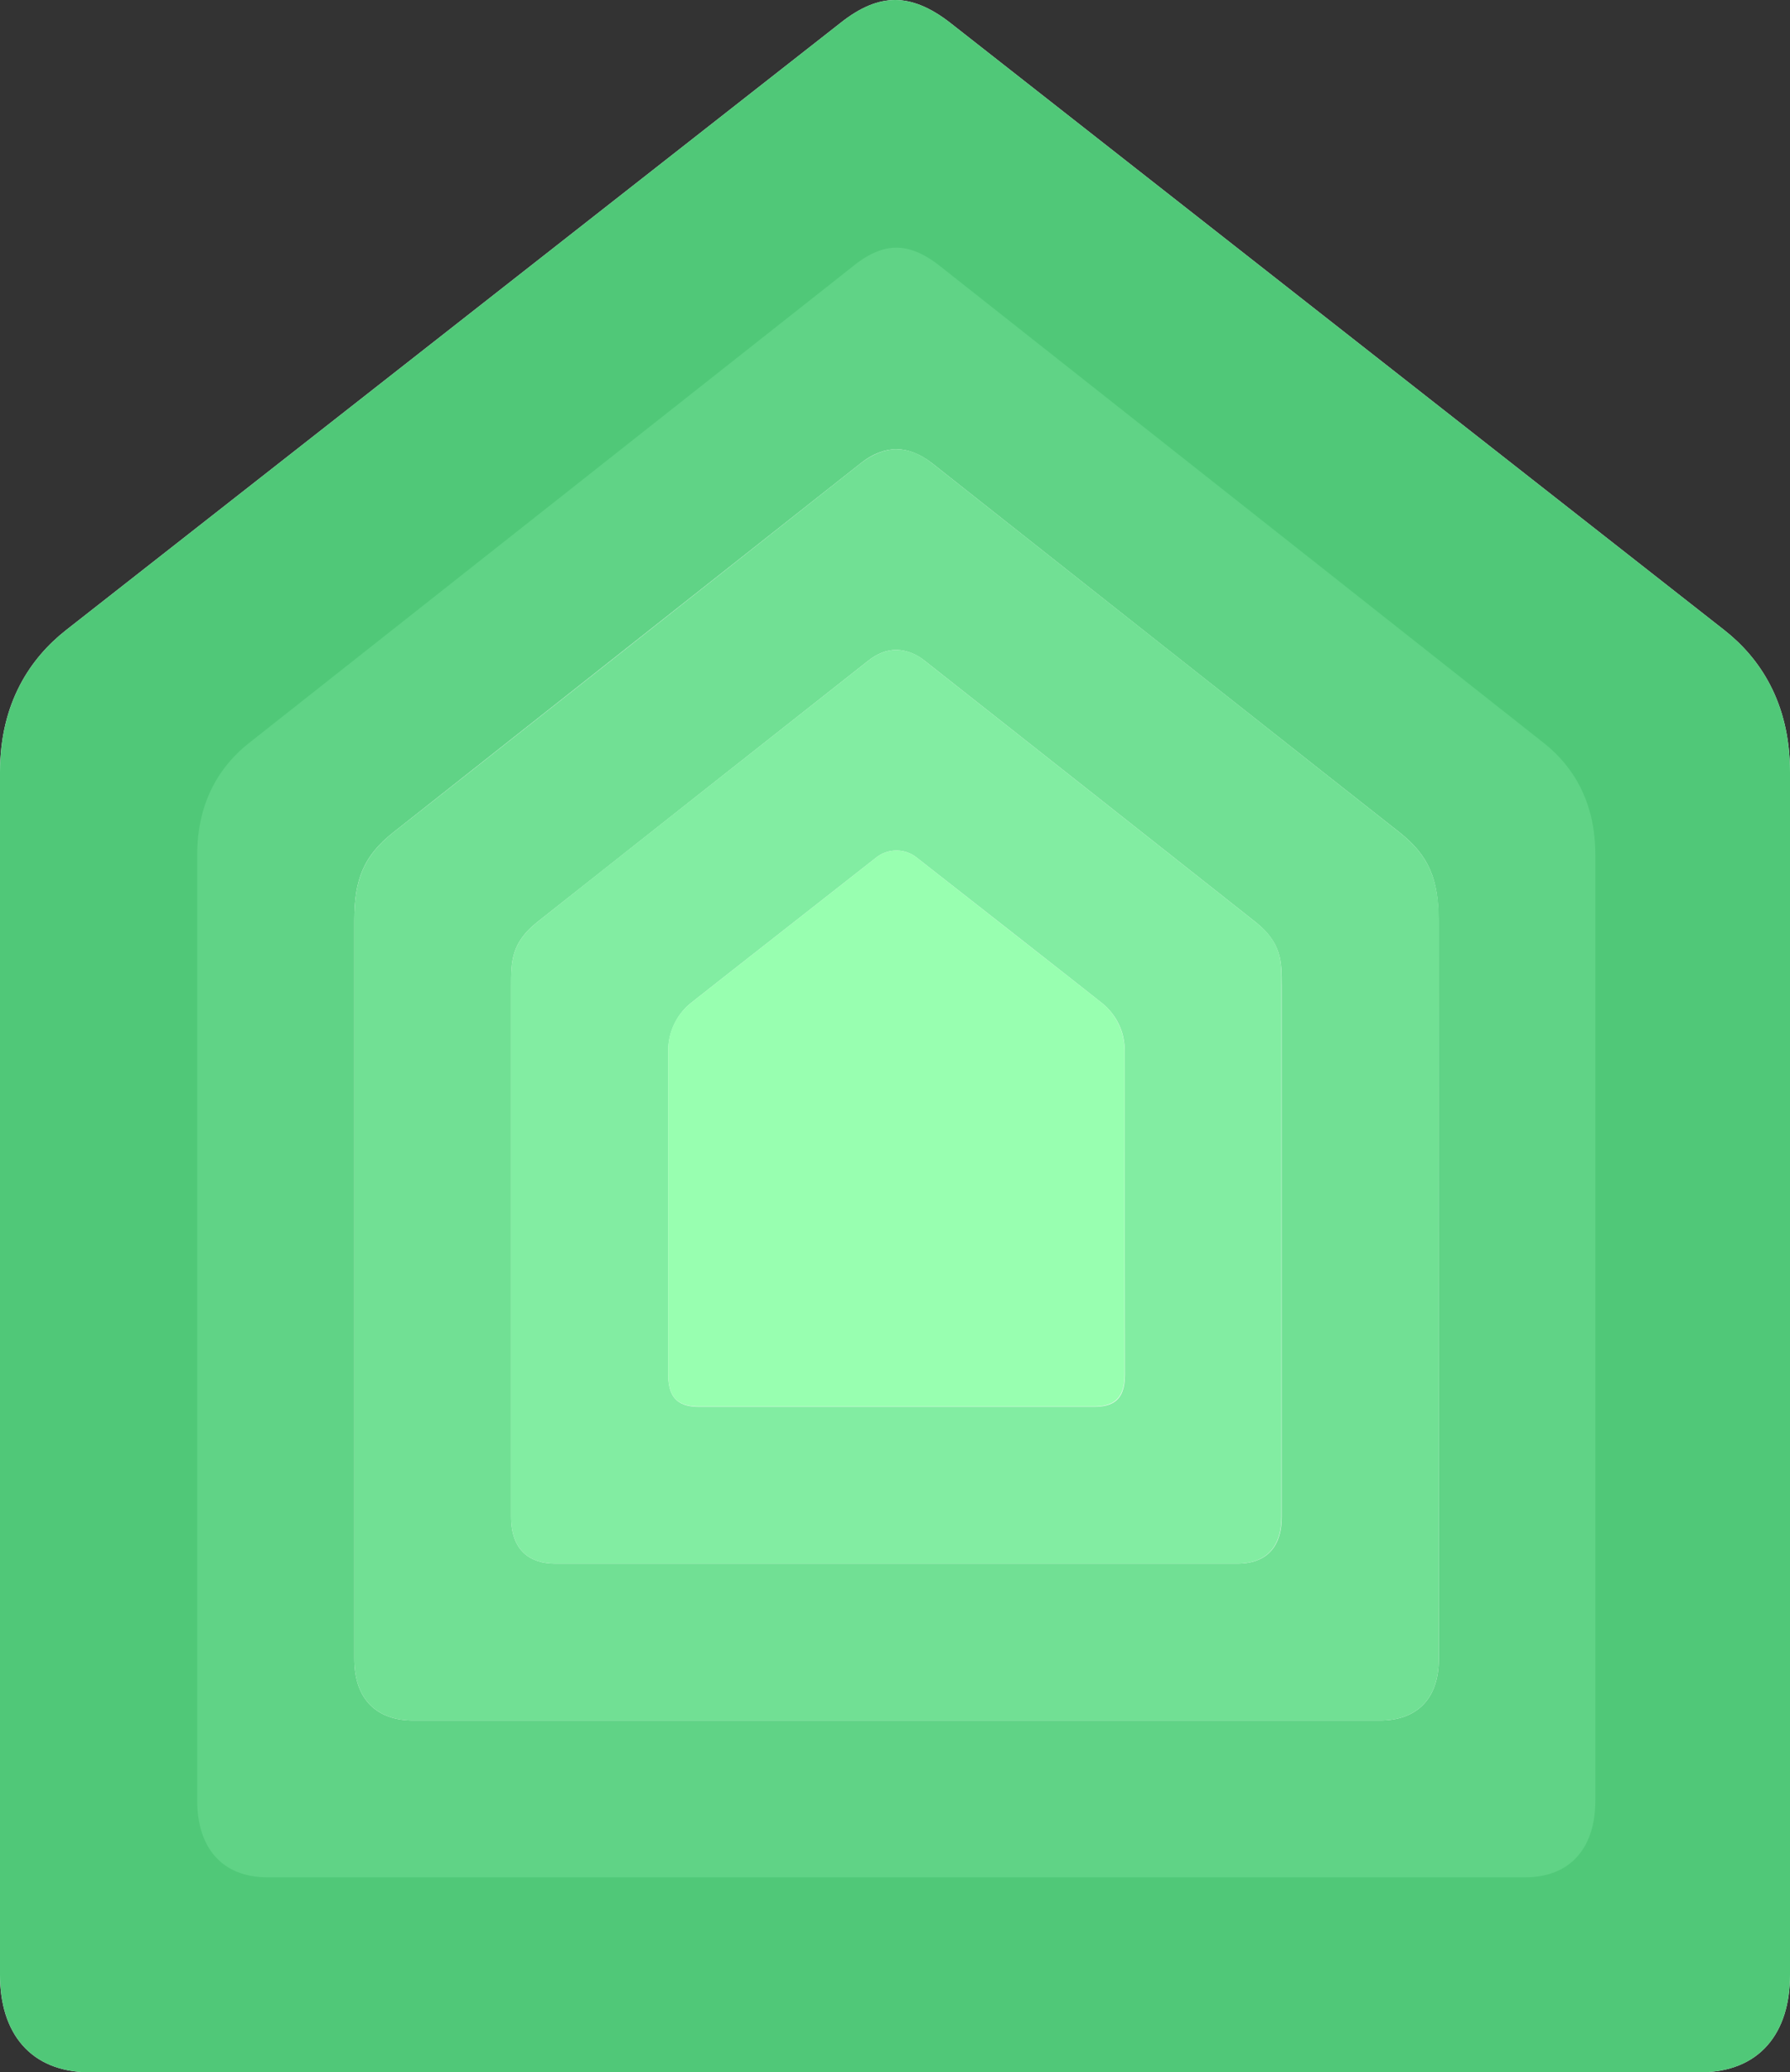 <svg fill="none" viewBox="0 0 629 728" xmlns="http://www.w3.org/2000/svg">
      <rect x="0" y="0" width="629" height="728" fill="#333333" stroke="none"/>
      <style>
        path {
          background: #f5f5f5;
        }

        :root {
          --1st-gate: #50c878;
          --2nd-gate: #60d386;
          --3rd-gate: #71e094;
          --4th-gate: #82eda2;
          --5th-gate: #98ffb0;
        }

        @media (prefers-color-scheme: dark) {
          #gate-2 {
            fill: #50c878;
          }
          #gate-3 {
            fill: #60d386;
          }
          #gate-4 {
            fill: #71e094;
          }
          #gate-5 {
            fill: #82eda2;
          }
          #gate-6 {
            fill: #98ffb0;
          }
        }

        @media (prefers-color-scheme: light) {
          #gate-2 {
            fill: #98ffb0;
          }
          #gate-3 {
            fill: #82eda2;
          }
          #gate-4 {
            fill: #71e094;
          }
          #gate-5 {
            fill: #60d386;
          }
          #gate-6 {
            fill: #50c878;
          }
        }
      </style>
      <path
        id="gate-1"
        d="M605.955 221.388L333.896 8.011C326.727 2.416 320.325 0 314.564 0C308.675 0 302.401 2.416 295.232 8.138L23.173 221.388C10.882 231.053 0 246.693 0 271.236V693.794C0 714.012 10.498 728 31.751 728H597.249C618.502 728 629 714.012 629 693.794V271.236C629 246.693 618.246 231.053 605.955 221.388Z"
        fill="#F5F5F5"
      />
      <path
        id="gate-2"
        d="M605.955 221.388L333.896 8.011C326.727 2.416 320.325 0 314.564 0C308.675 0 302.401 2.416 295.232 8.138L23.173 221.388C10.882 231.053 0 246.693 0 271.236V693.794C0 714.012 10.498 728 31.751 728H597.249C618.502 728 629 714.012 629 693.794V271.236C629 246.693 618.246 231.053 605.955 221.388ZM558.585 630.34C558.585 649.16 547.831 657.934 532.083 657.934H97.173C81.426 657.934 70.671 649.16 70.671 630.34V300.356C70.671 282.044 75.024 271.617 88.083 261.317C95.509 255.468 293.311 100.33 298.561 96.261C303.81 92.065 309.443 90.03 314.564 90.03C319.685 90.03 325.318 92.192 330.568 96.261C335.817 100.458 533.619 255.595 541.045 261.317C554.104 271.617 558.457 282.172 558.457 300.356L558.585 630.34Z"
        fill="#50C878"
      />
      <path
        id="gate-3"
        d="M542.6 261.1L330.1 93.3C324.5 88.9 319.5 87 315 87C310.4 87 305.5 88.9 299.9 93.4L87.4 261.1C77.8 268.7 69.3 281 69.3 300.3V632.6C69.3 648.5 77.5 659.5 94.1 659.5H535.8C552.4 659.5 560.6 648.5 560.6 632.6V300.3C560.6 281 552.2 268.7 542.6 261.1ZM505.6 582.7C505.6 597.5 497.2 604.4 484.9 604.4H145.2C132.9 604.4 124.5 597.5 124.5 582.7V323.2C124.5 308.8 127.9 300.6 138.1 292.5C143.9 287.9 298.4 165.9 302.5 162.7C306.6 159.4 311 157.8 315 157.8C319 157.8 323.4 159.5 327.5 162.7C331.6 166 486.1 288 491.9 292.5C502.1 300.6 505.5 308.9 505.5 323.2L505.6 582.7Z"
        fill="#60D386"
      />
      <path
        id="gate-4"
        d="M491.9 292.5C486.1 288 331.6 165.9 327.5 162.7C323.4 159.4 319 157.8 315 157.8C311 157.8 306.6 159.5 302.5 162.7C298.4 166 143.9 288 138.1 292.5C127.9 300.6 124.5 308.9 124.5 323.2V582.7C124.5 597.5 132.9 604.4 145.2 604.4H484.9C497.2 604.4 505.6 597.5 505.6 582.7V323.2C505.5 308.9 502.1 300.6 491.9 292.5ZM450.4 532.8C450.4 544.7 443.8 549.3 434.8 549.3H195.2C186.2 549.3 179.6 544.7 179.6 532.8V346.2C179.6 337.9 179.6 331.3 188.7 324C194.7 319.2 301.9 234.6 305.1 232.1C308.3 229.6 311.5 228.3 315 228.3C318.6 228.4 322.1 229.8 324.9 232.1C328.1 234.6 435.3 319.2 441.3 324C450.4 331.3 450.4 337.9 450.4 346.2V532.8Z"
        fill="#71E094"
      />
      <path
        id="gate-5"
        d="M441.3 324C435.3 319.2 328.1 234.6 324.9 232.1C322.1 229.7 318.6 228.4 315 228.3C311.5 228.3 308.3 229.6 305.1 232.1C301.9 234.6 194.6 319.2 188.7 324C179.6 331.3 179.6 337.9 179.6 346.2V532.8C179.6 544.7 186.2 549.3 195.2 549.3H434.7C443.7 549.3 450.3 544.7 450.3 532.8V346.2C450.4 337.8 450.4 331.2 441.3 324ZM395.3 483C395.3 492.2 390.7 494.2 384.3 494.2H245.8C239.4 494.2 234.8 492.1 234.8 483V369.1C234.8 362.7 237.7 356.5 242.6 352.5C245.4 350.2 305.6 303.1 307.7 301.4C311.9 297.9 318.1 297.9 322.3 301.4C324.5 303.1 384.6 350.2 387.4 352.5C392.4 356.6 395.3 362.7 395.2 369.1L395.3 483Z"
        fill="#82EDA2"
      />
      <path
        id="gate-6"
        d="M315 494.1H384.2C390.6 494.1 395.2 492 395.2 482.9V369.1C395.2 362.7 392.3 356.5 387.4 352.5C384.6 350.2 324.4 303.1 322.3 301.4C318.1 297.9 311.9 297.9 307.7 301.4C305.6 303.1 245.4 350.2 242.6 352.5C237.6 356.6 234.7 362.7 234.8 369.1V482.9C234.8 492.1 239.4 494.1 245.8 494.1H315Z"
        fill="#98FFB0"
      />
    </svg>
